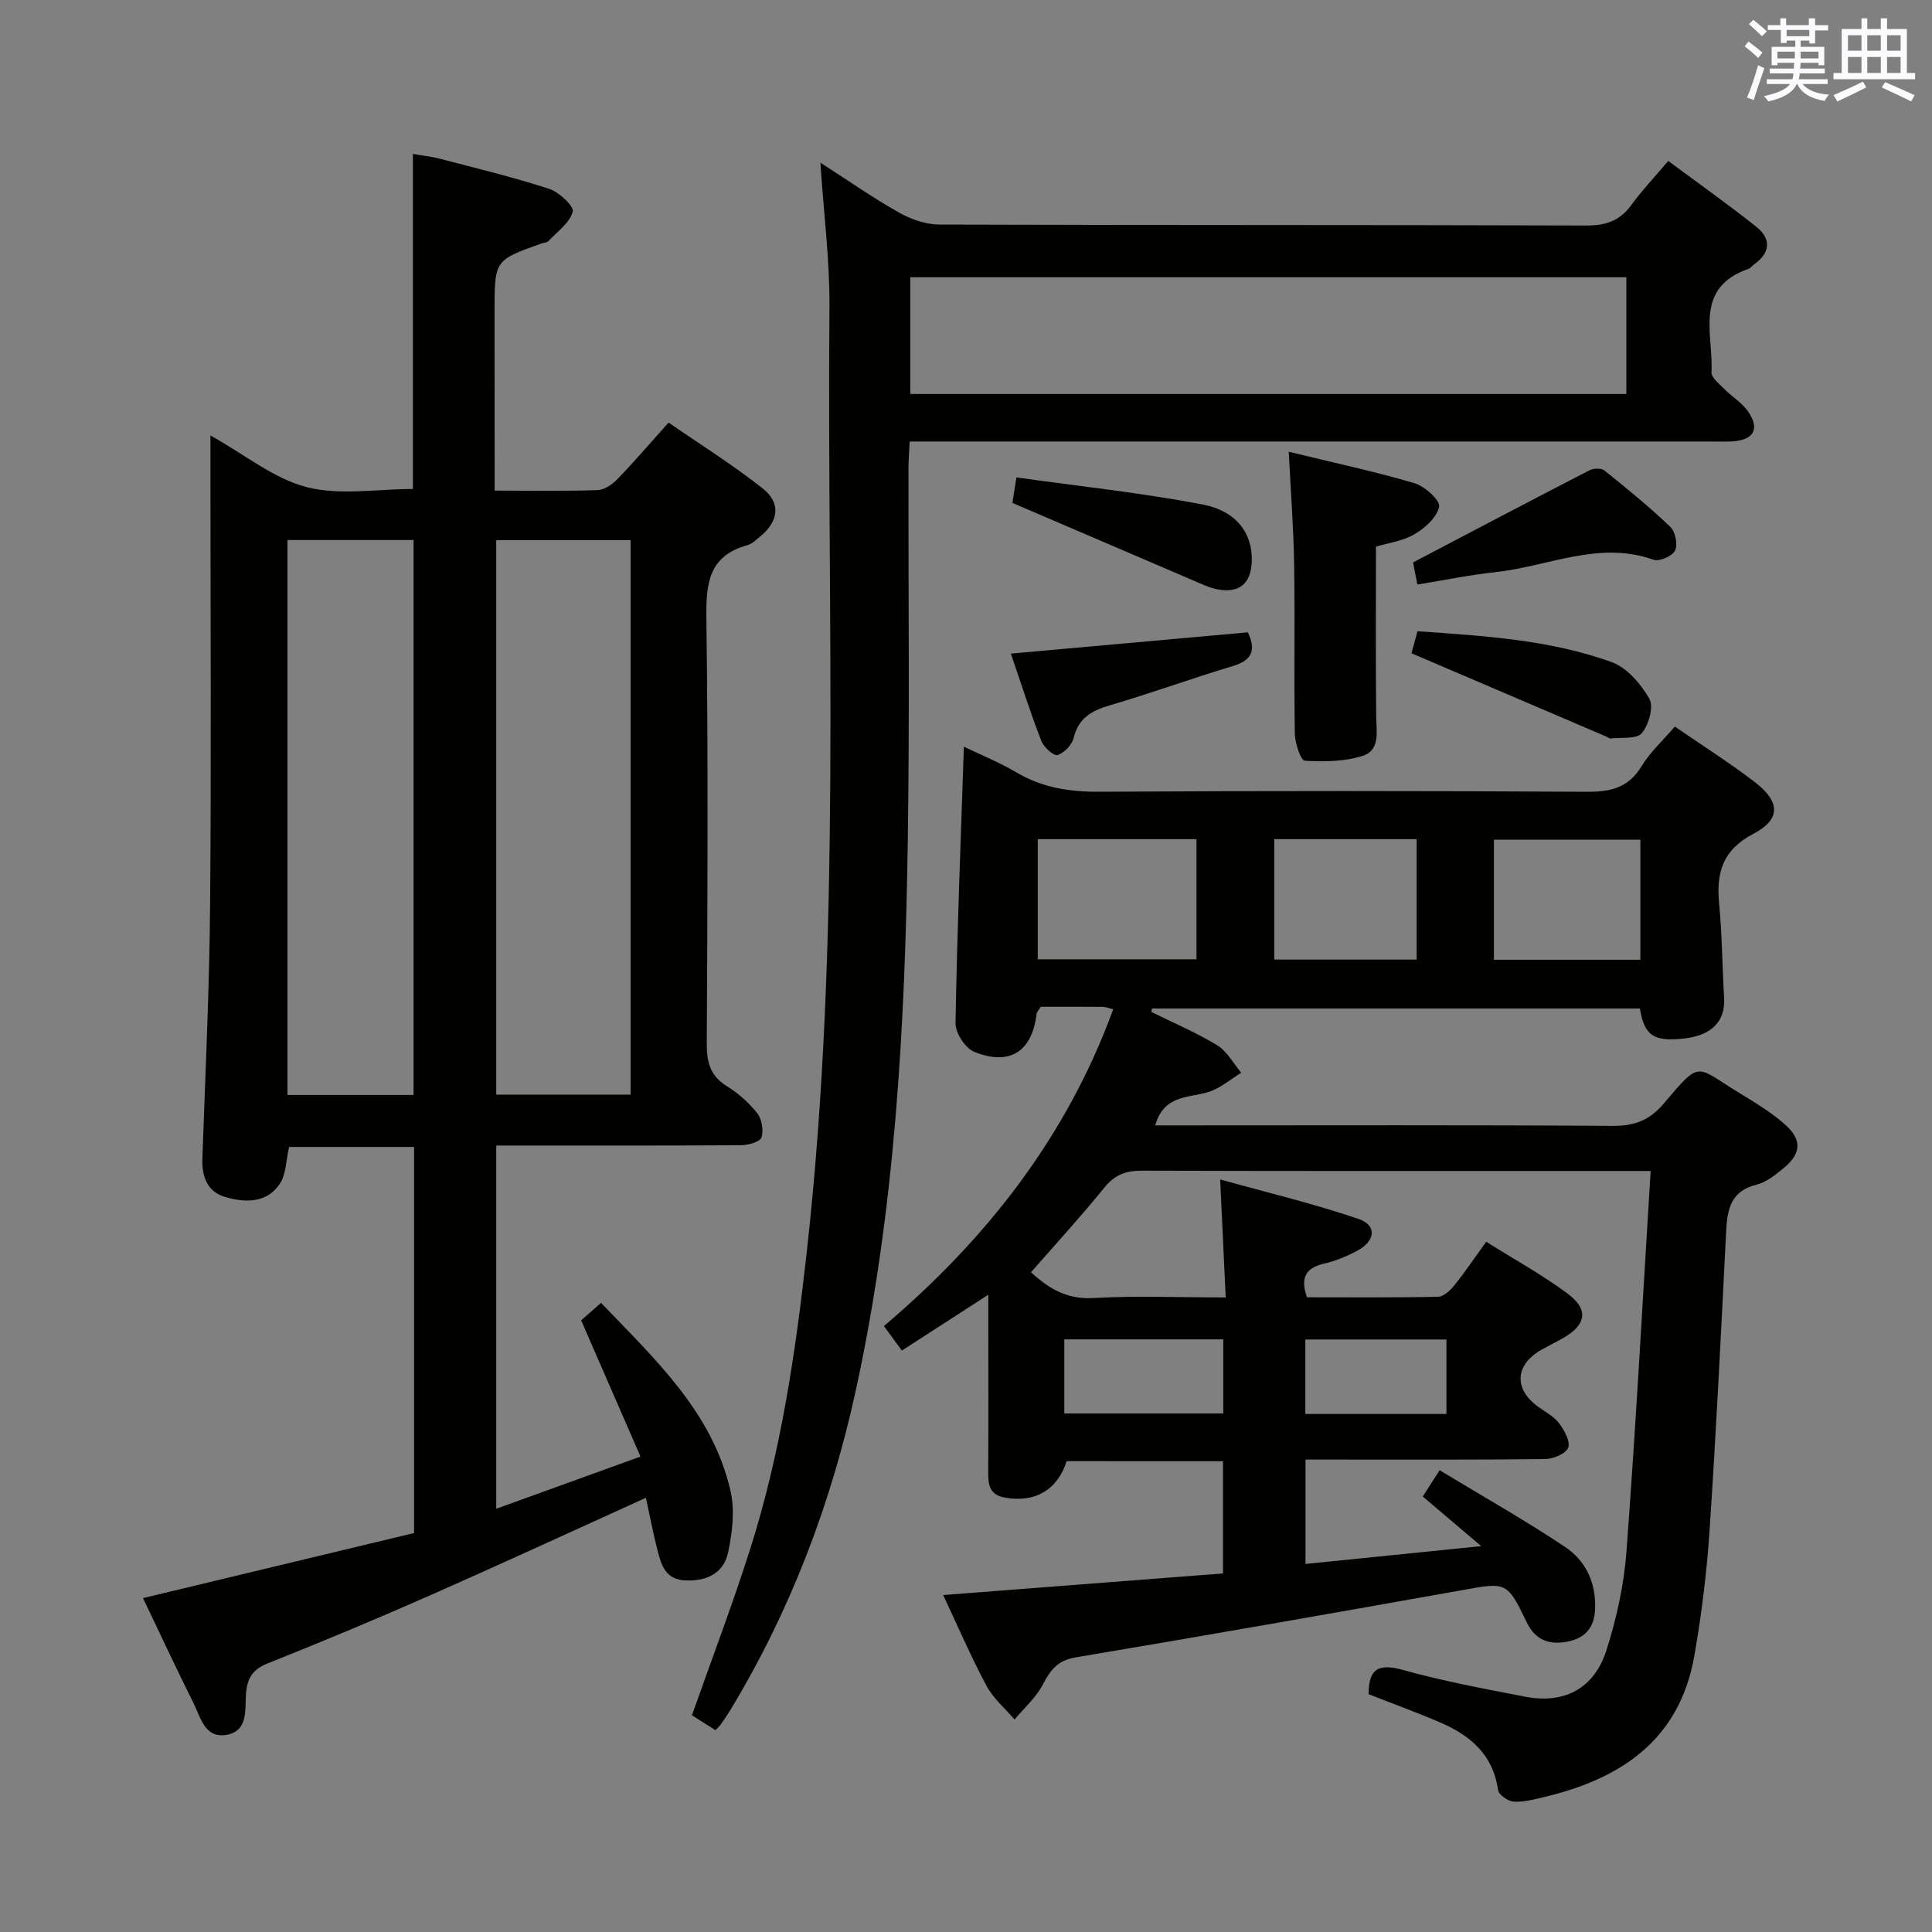 <svg enable-background="new 0 0 400 400" viewBox="0 0 400 400" xmlns="http://www.w3.org/2000/svg"><rect x="0" y="0" width="400" height="400" fill="#808080" stroke="none"/><g fill="#010100"><path d="m346.76 150.43c5.67 3.91 11.29 7.46 16.54 11.48 5.3 4.07 5.46 7.7-.3 10.73-6.39 3.37-7.69 8.06-7.07 14.49.62 6.44.64 12.94 1.03 19.41.29 4.9-2.53 7.84-8.34 8.48-6.24.68-8.17-.59-9.1-6.22-33.64 0-67.31 0-100.99 0-.05.24-.11.47-.16.71 4.56 2.26 9.29 4.25 13.62 6.89 2.06 1.26 3.36 3.76 5 5.7-2.26 1.37-4.36 3.24-6.81 3.99-4.13 1.27-9.19.53-11.01 6.91h5.21c29.83 0 59.66-.1 89.48.1 4.55.03 7.65-1.13 10.66-4.69 7.63-9.02 6.51-7.69 15.21-2.36 3.39 2.08 6.88 4.14 9.83 6.76 3.64 3.22 3.36 6.09-.41 9.15-1.66 1.35-3.51 2.83-5.5 3.32-5.34 1.32-6.04 5.11-6.27 9.68-1.04 20.59-2.05 41.19-3.42 61.76-.59 8.77-1.66 17.56-3.19 26.22-3.06 17.25-15.11 25.33-31 29.1-2.1.5-4.27 1.1-6.37.97-1.17-.07-3.12-1.43-3.25-2.41-1.02-7.38-5.81-11.35-12.08-14.03-4.86-2.08-9.84-3.89-14.71-5.8-.02-5.3 2.07-6.43 7.12-5.02 8.3 2.31 16.81 3.89 25.28 5.53 8.09 1.56 14.28-1.65 16.83-9.6 2.1-6.58 3.63-13.52 4.15-20.4 1.94-25.99 3.35-52.03 5.01-78.84-2.19 0-3.78 0-5.37 0-33.33 0-66.65.04-99.98-.06-3.26-.01-5.57.81-7.71 3.45-4.81 5.94-10 11.59-15.24 17.59 2.78 2.46 6.63 5.7 12.88 5.33 8.78-.52 17.61-.13 27.44-.13-.37-7.96-.73-15.49-1.15-24.43 9.59 2.68 19.29 4.98 28.68 8.19 3.8 1.3 3.48 4.53-.23 6.53-2.17 1.17-4.53 2.16-6.93 2.71-3.73.87-5 2.82-3.55 6.97 8.92 0 18.04.09 27.16-.11 1.16-.03 2.54-1.35 3.39-2.41 2.18-2.71 4.13-5.61 6.56-8.98 5.73 3.6 11.55 6.81 16.83 10.72 4.45 3.3 3.91 6.46-.85 9.19-1.44.83-2.94 1.56-4.4 2.37-5.64 3.13-5.96 8.19-.78 11.92 1.49 1.07 3.23 1.97 4.29 3.38 1.08 1.44 2.37 3.74 1.89 5.05-.45 1.23-3.07 2.34-4.76 2.36-14.66.18-29.33.11-43.99.11-1.79 0-3.59 0-5.64 0v21.61c11.89-1.21 23.49-2.39 36.38-3.69-4.68-3.97-8.31-7.05-12.1-10.27 1.06-1.66 1.93-3.02 3.49-5.45 8.76 5.31 17.54 10.27 25.91 15.84 4.29 2.86 6.49 7.36 6.28 12.88-.15 4.08-2.28 6.17-5.93 6.81-3.53.62-6.41-.29-8.19-3.97-4.15-8.61-4.23-8.37-13.61-6.69-26.6 4.75-53.21 9.41-79.85 13.89-3.68.62-5.18 2.58-6.74 5.58-1.41 2.71-3.87 4.88-5.87 7.28-1.96-2.3-4.4-4.35-5.8-6.95-3.19-5.97-5.88-12.21-8.99-18.82 19.61-1.51 38.58-2.98 57.94-4.48 0-7.78 0-15.34 0-23.23-10.88 0-21.62 0-32.37-.01-1.91 5.99-6.6 8.68-12.85 7.53-3.06-.56-3.41-2.56-3.39-5.13.06-10.33.02-20.66.02-30.99 0-1.63 0-3.27 0-5.87-6.35 4.1-11.95 7.72-17.9 11.56-1.26-1.73-2.31-3.16-3.71-5.07 21.18-17.97 37.81-39.12 47.47-65.6-.9-.21-1.51-.48-2.12-.49-4.32-.04-8.64-.02-12.88-.02-.4.66-.82 1.05-.87 1.49-.92 7.74-5.51 10.82-12.89 7.85-1.85-.75-3.93-3.91-3.89-5.93.32-18.8 1.07-37.58 1.73-57.26 3.64 1.76 7.39 3.26 10.83 5.3 5.35 3.17 10.97 4.07 17.15 4.03 33.66-.19 67.32-.19 100.98.01 4.9.03 8.58-.79 11.31-5.23 1.76-2.92 4.4-5.32 6.93-8.27zm-131.9 23.31v24.87h32.86c0-8.39 0-16.47 0-24.87-10.95 0-21.69 0-32.86 0zm124.76 24.97c0-8.65 0-16.72 0-24.87-10.34 0-20.35 0-30.32 0v24.87zm-46.32-24.97c-10.14 0-19.71 0-29.48 0v24.93h29.48c0-8.35 0-16.42 0-24.93zm-72.95 103.56v15.34h32.92c0-5.28 0-10.2 0-15.34-11.06 0-21.79 0-32.92 0zm49.9 15.45h29.22c0-5.27 0-10.29 0-15.42-9.9 0-19.44 0-29.22 0z"/><path d="m102.41 101.58c7.71 0 14.53.13 21.34-.11 1.41-.05 3.04-1.19 4.1-2.29 3.46-3.58 6.71-7.38 10.57-11.69 6.57 4.54 13.3 8.74 19.48 13.63 3.89 3.07 3.3 6.89-.64 10.06-.78.62-1.56 1.43-2.47 1.68-8.12 2.21-8.64 7.99-8.54 15.27.39 29.33.23 58.66.08 87.99-.02 3.84.74 6.64 4.17 8.77 2.36 1.47 4.58 3.42 6.29 5.6.96 1.23 1.34 3.57.85 5.03-.31.91-2.72 1.56-4.19 1.58-15 .11-30 .07-45 .07-1.8 0-3.59 0-5.71 0v75.2c9.81-3.55 19.35-7 29.87-10.8-4.17-9.56-8.11-18.62-12.29-28.21.89-.78 2.34-2.05 4.12-3.62 11.14 11.66 23.06 22.58 26.81 38.96.92 4.01.37 8.6-.5 12.71-.88 4.18-4.23 5.95-8.7 5.81-4.27-.13-5.12-3.14-5.92-6.23-.91-3.52-1.58-7.11-2.4-10.89-15.1 6.84-29.86 13.66-44.73 20.22-11.09 4.89-22.29 9.56-33.55 14.06-3.09 1.23-4.22 2.93-4.51 6.17-.29 3.2.59 7.77-3.97 8.62-4.57.85-5.43-3.62-6.92-6.59-3.63-7.26-7.05-14.63-10.44-21.71 18.95-4.55 37.6-9.02 56.12-13.47 0-27.11 0-53.38 0-79.94-8.82 0-17.39 0-25.87 0-.65 2.76-.61 5.69-1.96 7.68-2.73 4.03-7.24 3.88-11.33 2.67-3.64-1.08-4.8-4.2-4.67-7.92.6-17.45 1.45-34.9 1.6-52.36.26-30.16.07-60.33.07-90.49 0-1.95 0-3.89 0-6.89 7.2 4.03 13.14 8.95 19.91 10.7 6.84 1.77 14.48.39 22.01.39 0-22.93 0-45.8 0-69.37 1.75.31 3.77.52 5.72 1.03 7.54 1.97 15.13 3.8 22.53 6.21 2.04.66 5.16 3.64 4.85 4.72-.67 2.33-3.21 4.13-5.05 6.09-.3.32-.93.31-1.4.48-9.75 3.46-9.75 3.46-9.75 14.12.02 12.11.02 24.23.02 37.06zm28.15 10.26c-9.39 0-18.58 0-27.82 0v114.79h27.82c0-38.37 0-76.44 0-114.79zm-44.94 114.86c0-38.53 0-76.72 0-114.89-8.97 0-17.55 0-26.11 0v114.89z"/><path d="m169.85 33.68c5.98 3.84 11.01 7.37 16.34 10.36 2.46 1.38 5.51 2.44 8.29 2.45 44.66.15 89.32.05 133.98.2 4.07.01 6.94-1 9.32-4.28 2.14-2.95 4.67-5.61 7.61-9.09 6.2 4.61 12.39 8.97 18.29 13.68 3.09 2.47 2.85 5.37-.52 7.74-.41.29-.72.78-1.17.93-11.37 3.95-7.24 13.55-7.64 21.39-.06 1.08 1.53 2.36 2.53 3.37 1.62 1.64 3.74 2.9 5.03 4.75 2.51 3.61 1.19 5.93-3.2 6.2-1.49.09-3 .03-4.5.03-52.99 0-105.98 0-158.97 0-2.14 0-4.28 0-6.9 0-.1 2.17-.25 3.93-.25 5.68-.04 25.83.25 51.66-.15 77.49-.58 38.09-2.62 76.09-10.8 113.48-5.12 23.4-13.52 45.51-25.96 66.03-.6.99-1.26 1.96-1.93 2.91-.27.38-.63.7-1.12 1.22-1.69-1.07-3.34-2.11-4.87-3.09 4.11-11.67 8.42-22.96 12.07-34.46 6.36-20.02 9.39-40.68 11.71-61.52 7.25-65.08 4.15-130.4 4.69-195.63.07-9.61-1.18-19.22-1.88-29.84zm166.87 23.72c-49.77 0-99.09 0-148.26 0v24.17h148.26c0-8.16 0-16.06 0-24.17z"/><path d="m266.82 93.53c9.1 2.22 17.67 4.05 26.04 6.51 2.13.62 5.36 3.59 5.1 4.86-.45 2.21-2.94 4.45-5.13 5.72-2.5 1.45-5.61 1.85-7.95 2.55 0 11.88-.08 23.48.05 35.08.04 3.2.86 7.06-2.77 8.23-3.77 1.21-8.03 1.26-12.03 1.02-.82-.05-2.01-3.6-2.05-5.55-.19-11.65.04-23.31-.14-34.96-.11-7.57-.7-15.15-1.12-23.46z"/><path d="m292.56 116.44c12.47-6.54 24.48-12.87 36.54-19.08.83-.43 2.43-.47 3.08.05 4.67 3.75 9.32 7.54 13.64 11.67 1.04 1 1.58 3.65.99 4.9-.54 1.14-3.26 2.34-4.45 1.91-11.37-4.04-21.9 1.42-32.78 2.57-5.26.56-10.45 1.64-16.13 2.56-.38-1.9-.71-3.6-.89-4.58z"/><path d="m209.29 135.32c16.67-1.5 32.81-2.94 49.07-4.4 1.68 3.58.99 5.74-3.08 6.97-8.56 2.57-16.97 5.63-25.54 8.15-3.77 1.11-6.45 2.64-7.46 6.76-.35 1.43-1.97 3.12-3.34 3.52-.8.23-2.85-1.63-3.35-2.93-2.27-5.85-4.17-11.84-6.3-18.07z"/><path d="m209.61 104.12c.09-.58.37-2.33.83-5.28 12.99 1.83 25.84 3.19 38.49 5.59 7.14 1.36 10.38 6.06 10.24 11.66-.12 4.66-2.51 6.78-7.04 5.94-1.76-.33-3.44-1.16-5.12-1.87-12.17-5.21-24.33-10.43-37.4-16.04z"/><path d="m292.23 135.25c.2-.72.67-2.43 1.25-4.56 13.7.97 27.32 1.73 40.22 6.4 3.16 1.15 6.03 4.52 7.78 7.59.94 1.65-.12 5.4-1.57 7.12-1.07 1.27-4.21.83-6.44 1.09-.28.03-.6-.26-.9-.39-13.36-5.71-26.72-11.42-40.34-17.25z"/></g><path d="m361.2 9.6.8-1c.9.7 1.9 1.4 2.9 2.3l-.9 1.1c-1-1-2-1.8-2.8-2.4zm.5 10.6c.9-2.1 1.6-4.3 2.3-6.7.4.2.8.4 1.3.6-.7 2.1-1.5 4.3-2.2 6.6zm.4-15.2.9-.9c1 .8 2 1.6 2.8 2.4l-1 1c-.9-.9-1.8-1.7-2.7-2.5zm12.5-1.2h1.2v1.4h2.7v1.1h-2.7v2.7h-1.2v-.6h-1.8v1.3h4.9v3.8h-1.2v-.5h-3.7c0 .4-.1.9-.1 1.2h5.1v1h-5.2c0 .5-.1.9-.2 1.2h6v1h-5.2c1.1 1.3 2.9 2 5.5 2.2-.4.4-.7.8-.9 1.3-2.9-.5-4.8-1.6-5.7-3.5h-.1c-.8 1.7-2.7 2.9-5.9 3.6-.2-.4-.6-.8-.9-1.1 2.8-.6 4.6-1.4 5.4-2.5h-4.8v-1h5.3c.1-.3.2-.7.2-1.2h-4.9v-1h5c0-.4 0-.8.1-1.2h-3.5v.5h-1.2v-3.8h4.9v-1.3h-1.8v.5h-1.2v-2.7h-2.7v-1h2.6v-1.4h1.2v1.4h4.7v-1.4zm-6.6 8.3h3.6c0-.4 0-.9 0-1.4h-3.6zm1.9-4.6h4.7v-1.3h-4.7zm6.6 3.2h-3.7v1.4h3.7z" fill="#fbfafc"/><path d="m385.3 3.8h1.3v2.2h2.8v-2.2h1.3v2.2h4.1v9.1h1.7v1.3h-16.9v-1.3h1.7v-9.1h4.1v-2.2zm.4 13.1.7 1.2c-1.8.9-3.8 1.9-6 2.9-.2-.4-.5-.8-.8-1.3 2.3-1 4.3-1.9 6.1-2.8zm-3.1-6.4h2.8v-3.2h-2.8zm0 4.6h2.8v-3.3h-2.8zm4-4.6h2.8v-3.2h-2.8zm0 4.6h2.8v-3.3h-2.8zm3.7 1.9c2.1.9 4.1 1.8 6.1 2.7l-.7 1.3c-2.2-1.1-4.2-2-6.1-2.9zm3.2-9.7h-2.8v3.2h2.8zm-2.8 7.8h2.8v-3.3h-2.8z" fill="#fbfafc"/></svg>